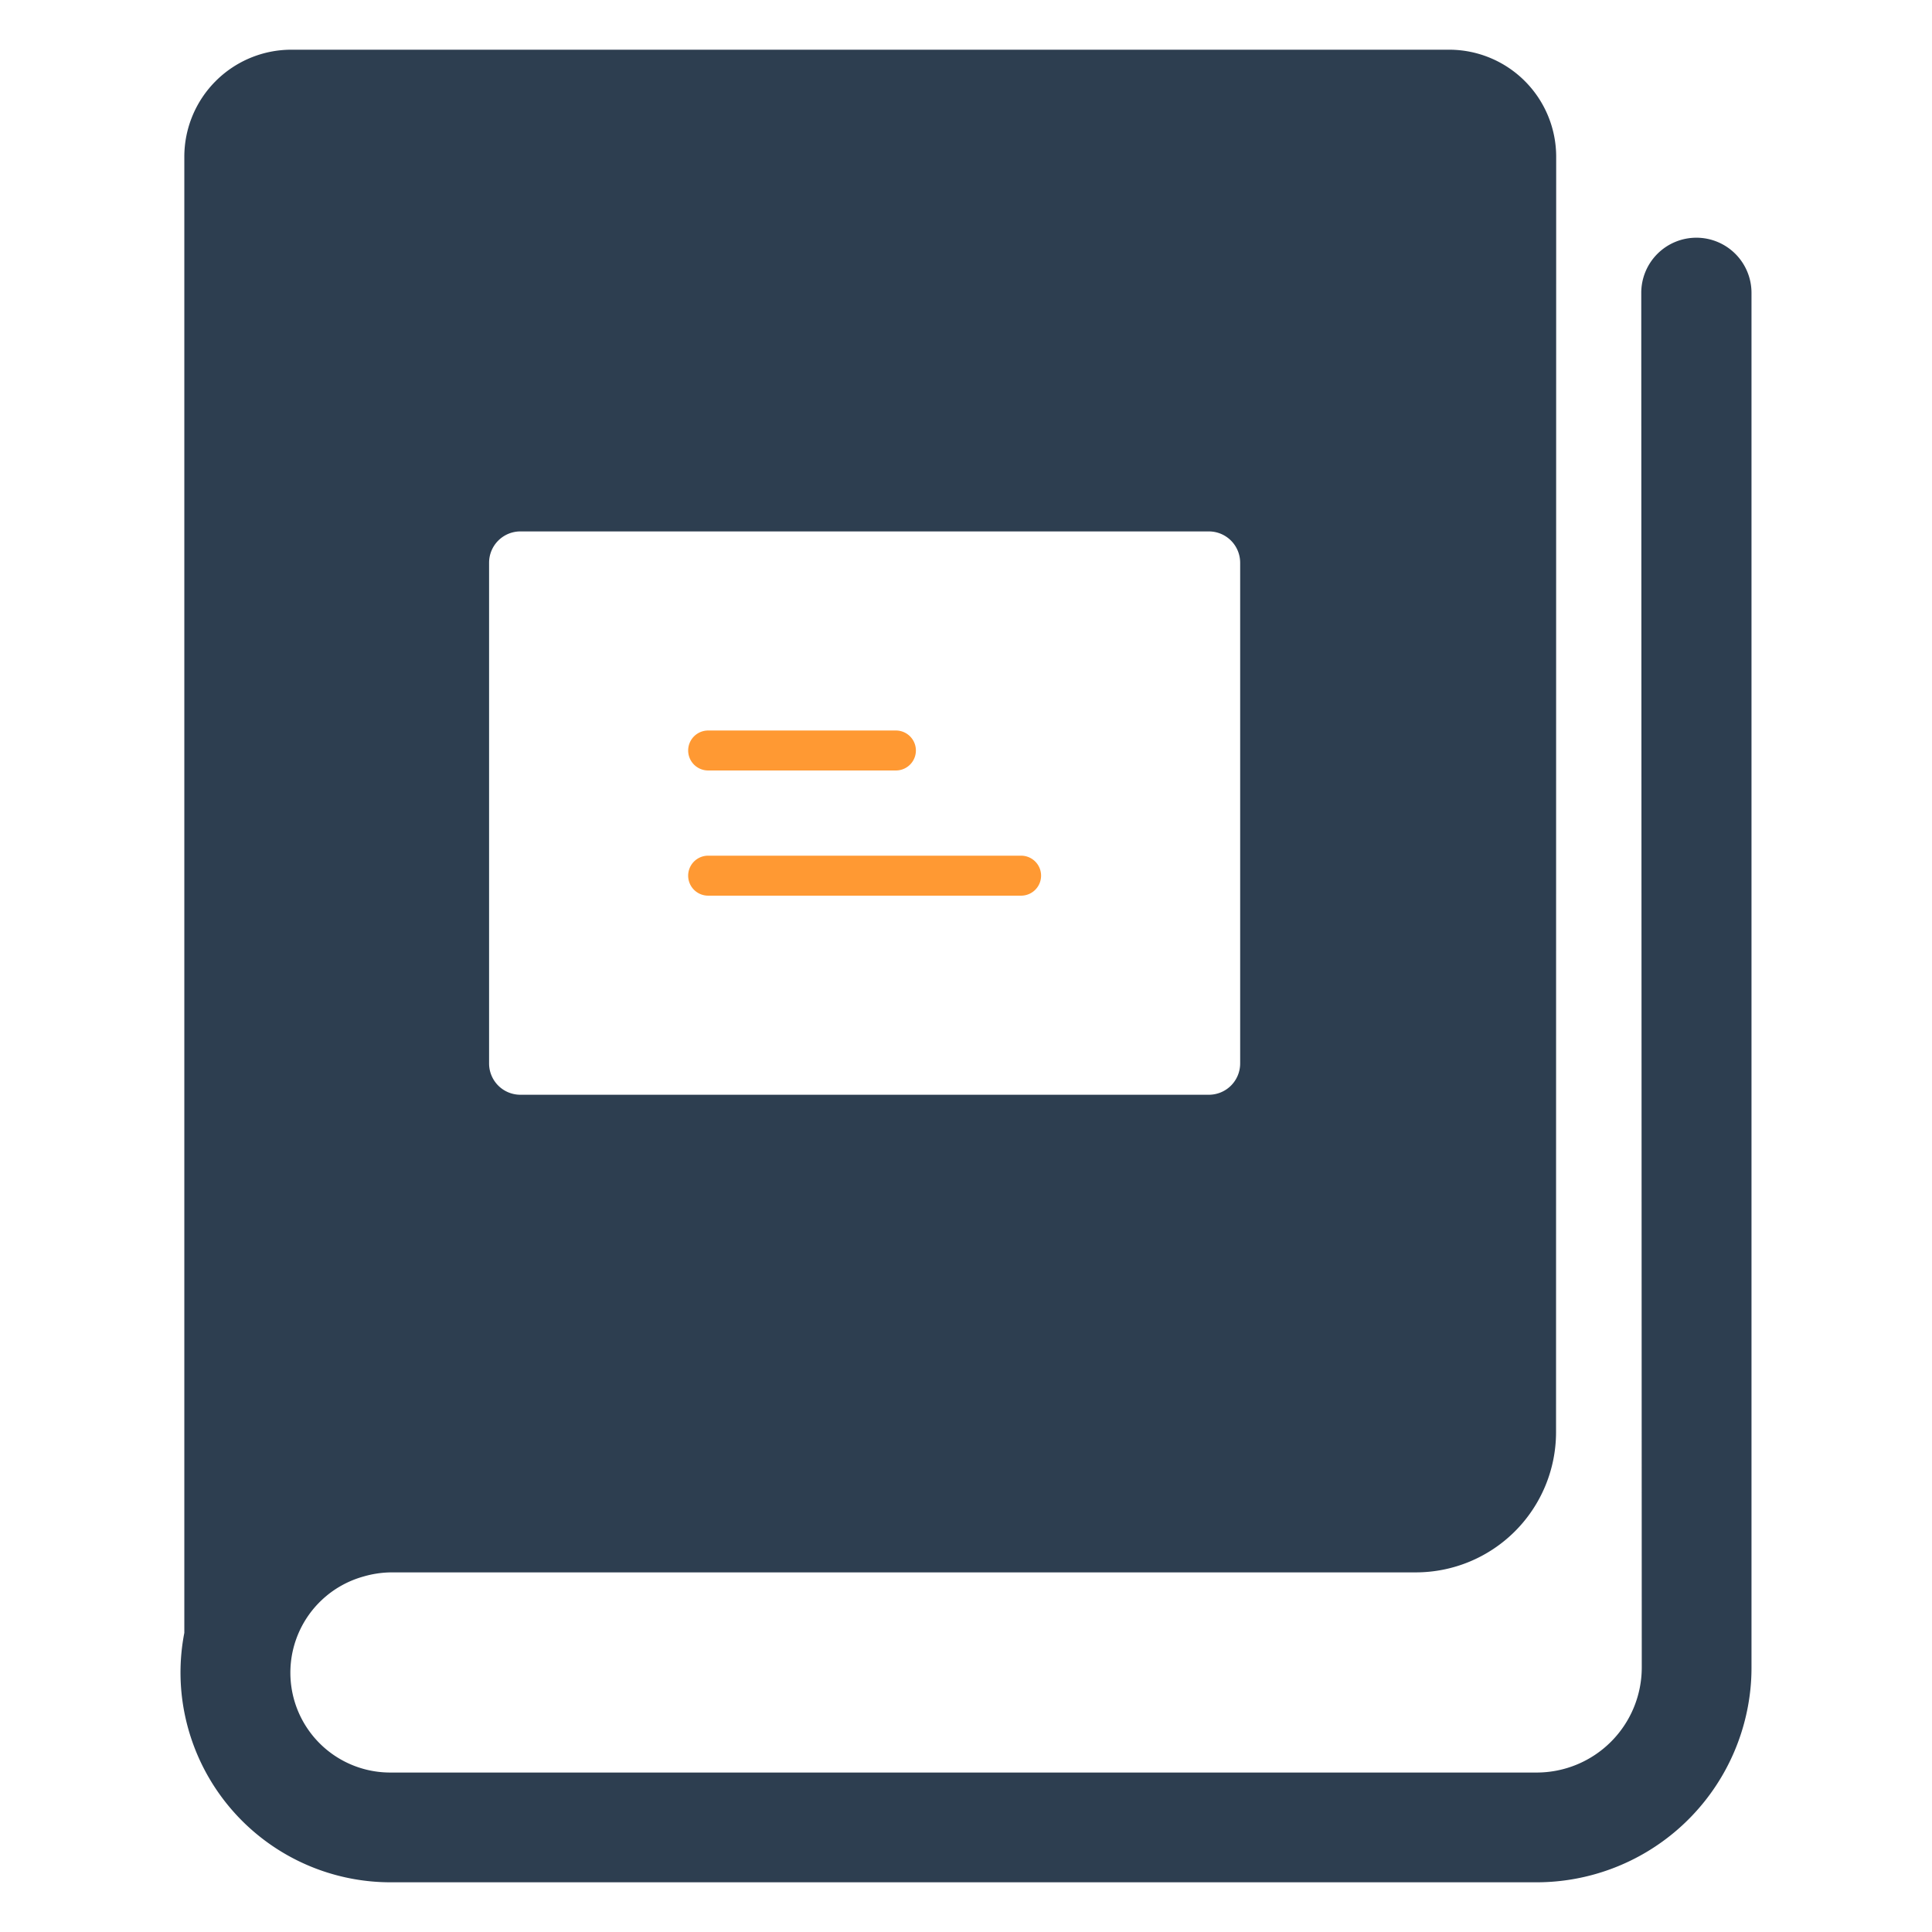 <?xml version="1.0" encoding="UTF-8" standalone="no"?> <svg id="Layer_1" data-name="Layer 1" xmlns="http://www.w3.org/2000/svg" viewBox="0 0 128 128"><defs><style>.cls-1{fill:#2d3e50;}.cls-2{fill:#FF9933;}</style></defs><title>b</title><path class="cls-1" d="M112.389,15.749a3.651,3.651,0,0,0-3.651,3.653l.033,91.073a6.964,6.964,0,0,1-6.957,6.96H25.861a6.614,6.614,0,0,1-1.771-12.989,6.753,6.753,0,0,1,1.906-.272H93.798a9.293,9.293,0,0,0,9.294-9.291l.009-84.491A7.094,7.094,0,0,0,96.007,3.293H19.307A7.096,7.096,0,0,0,12.212,10.391v97.79a13.765,13.765,0,0,0,0,5.255A13.921,13.921,0,0,0,25.861,124.707h75.953a14.245,14.245,0,0,0,14.099-12.327,13.719,13.719,0,0,0,.128-1.906v-91.074A3.651,3.651,0,0,0,112.389,15.749ZM32.403,37.282a2.075,2.075,0,0,1,2.074-2.074H80.09a2.075,2.075,0,0,1,2.074,2.074V70.456A2.073,2.073,0,0,1,80.09,72.53H34.477a2.073,2.073,0,0,1-2.074-2.074Z"/><path class="cls-2" d="M46.917,51.046H59.356a1.324,1.324,0,0,0,0-2.648H46.917a1.324,1.324,0,0,0,0,2.648Z"/><path class="cls-2" d="M46.917,59.34h20.733a1.324,1.324,0,0,0,0-2.649H46.917a1.324,1.324,0,0,0,0,2.649Z"/></svg>